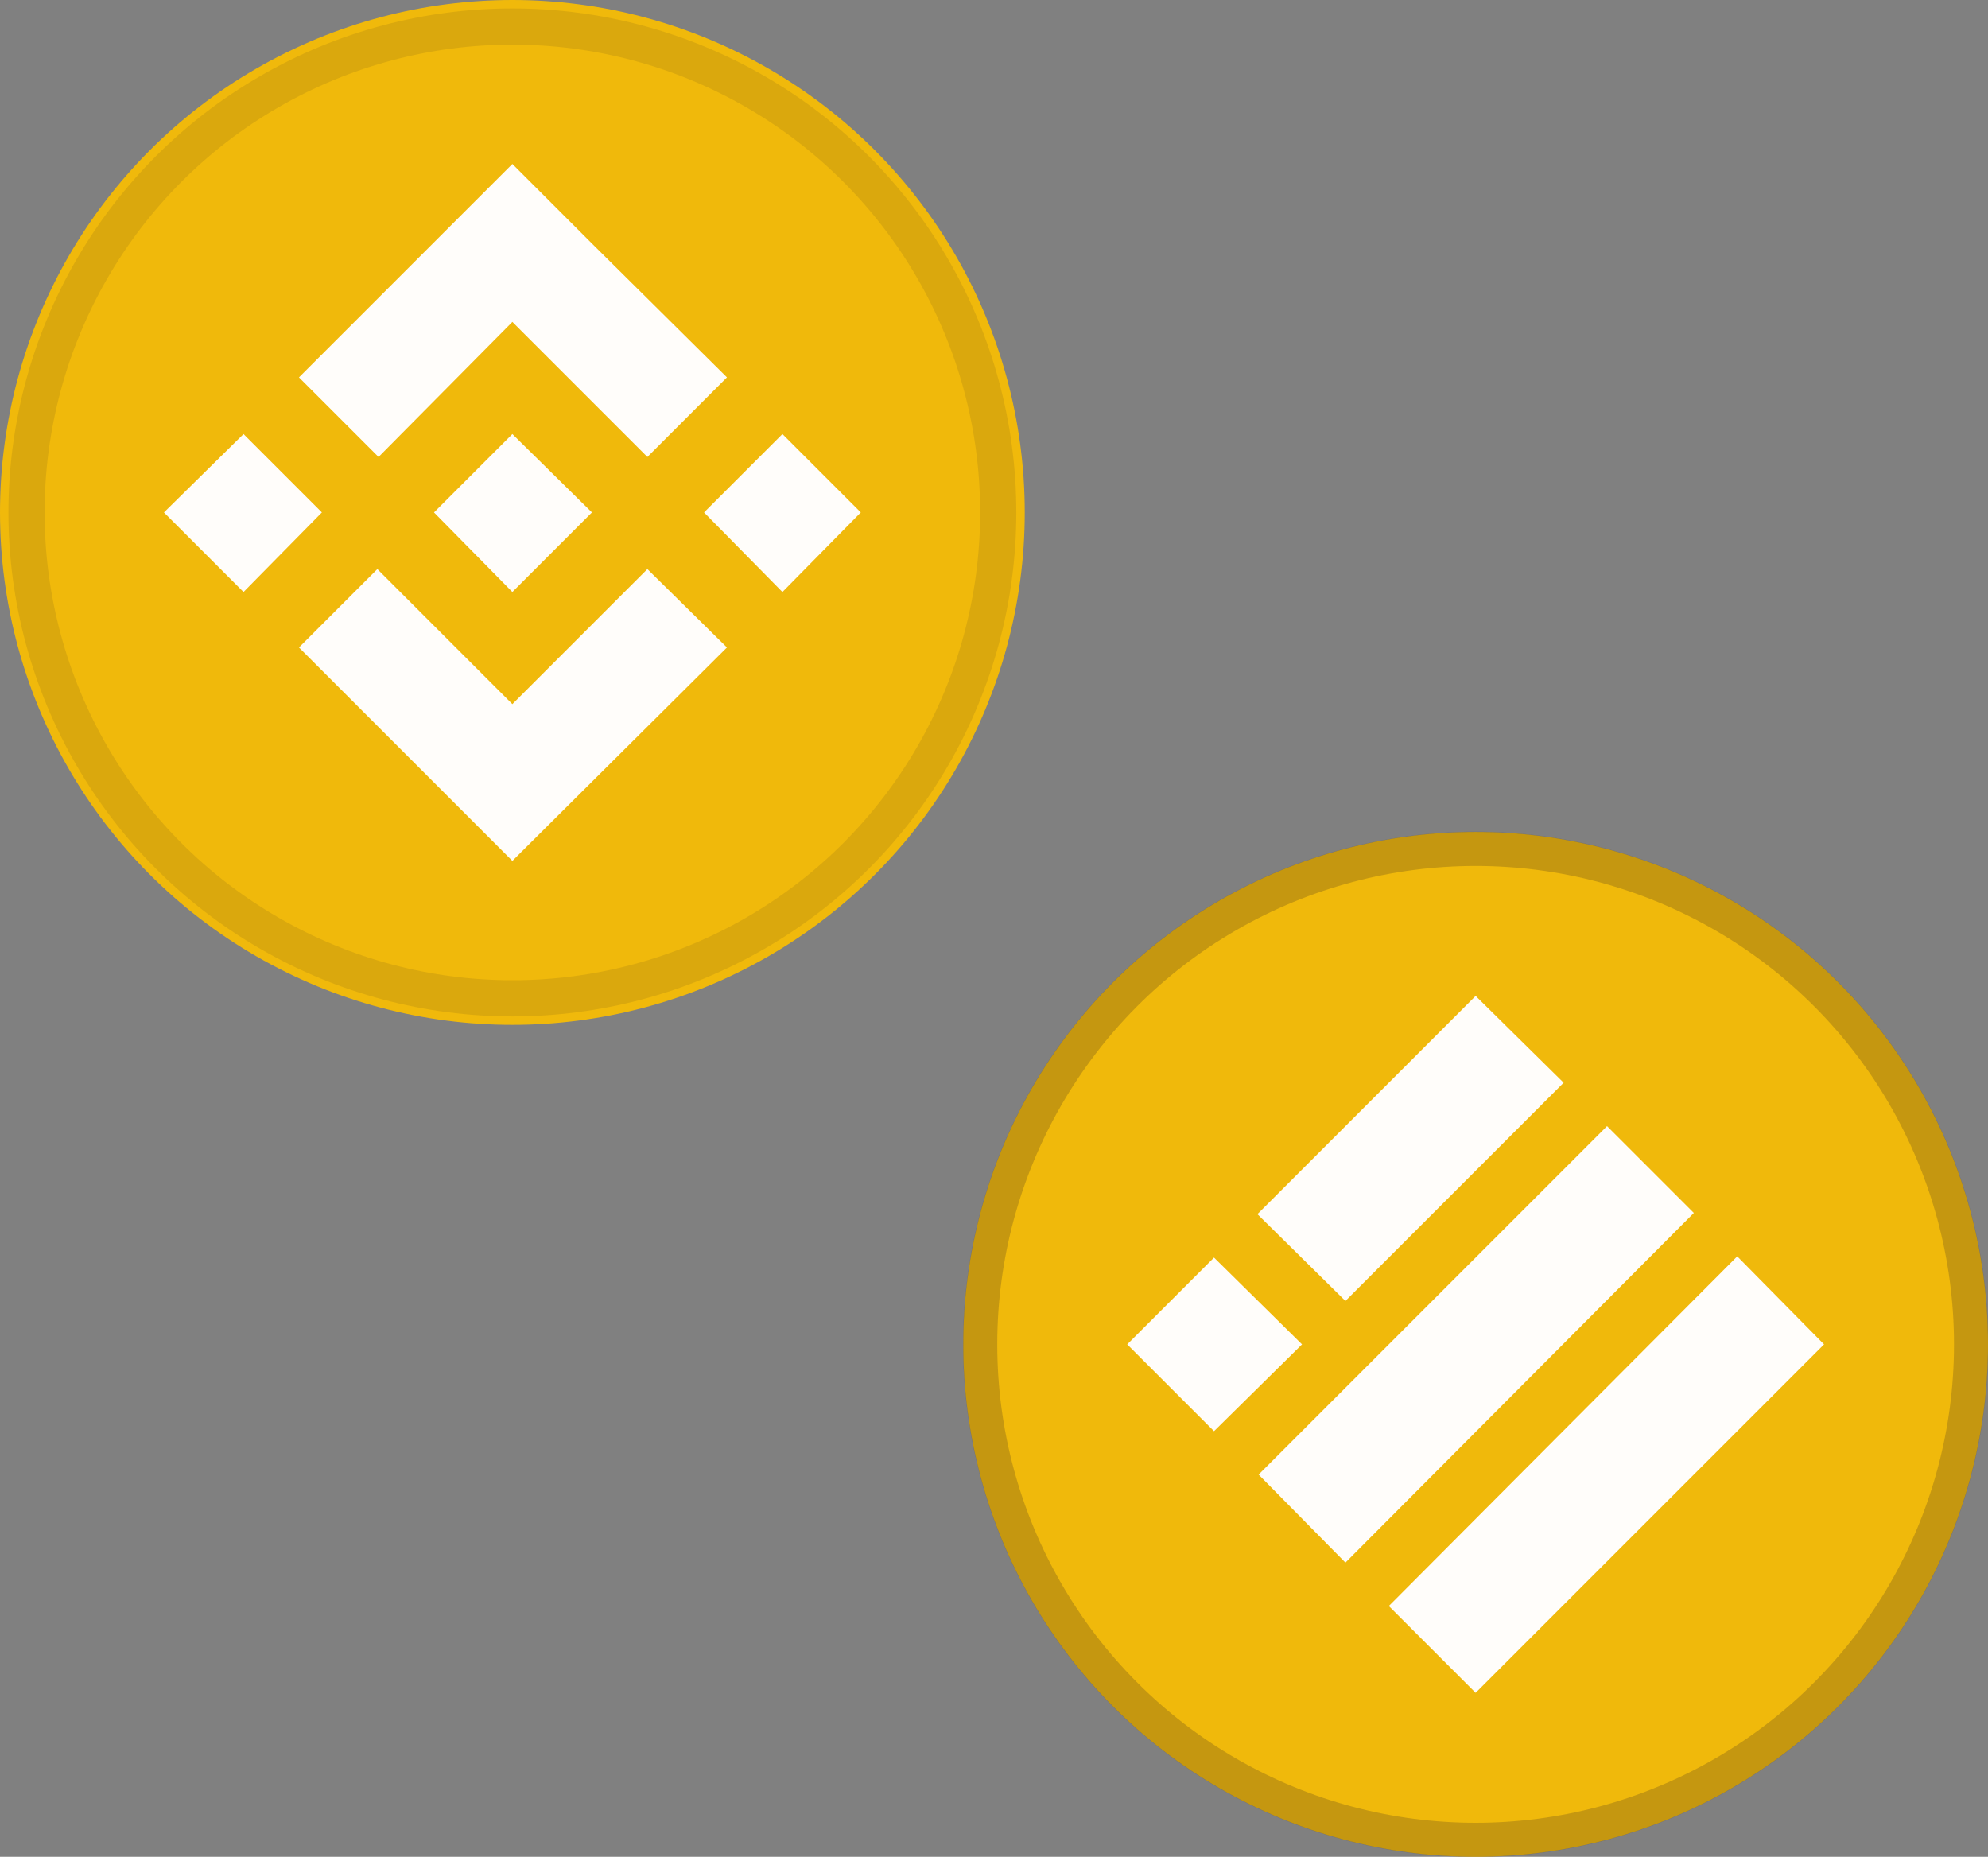 <svg xmlns="http://www.w3.org/2000/svg" width="164.9" height="154" viewBox="0 0 164.9 154"><rect x="0" y="0" width="164.9" height="154" fill="#808080" stroke="none"/><defs><style>.cls-1{fill:#f0b90b;}.cls-2,.cls-4{fill:#fffdfa;}.cls-3,.cls-5{fill:none;stroke:#191326;isolation:isolate;}.cls-3{stroke-width:3px;opacity:0.1;}.cls-4{fill-rule:evenodd;}.cls-5{stroke-width:2.84px;opacity:0.2;}</style></defs><title>bnb-busd</title><g id="BNB_Above" data-name="BNB Above"><circle class="cls-1" cx="42.5" cy="42.5" r="42.5"/><path class="cls-2" d="M37.8,56.8l-6.5,6.6-6.6-6.6,6.6-6.5ZM53.6,41,64.8,52.2l6.6-6.6L60.2,34.5l-6.6-6.6L35.9,45.6l6.6,6.6ZM76,50.3l-6.5,6.5L76,63.4l6.5-6.6ZM53.6,72.7,42.4,61.5,35.9,68,53.6,85.7,71.4,68l-6.6-6.5Zm0-9.3,6.6-6.6-6.6-6.5-6.5,6.5Z" transform="translate(-11.1 -14.3)"/><circle class="cls-3" cx="42.5" cy="42.5" r="40.3"/></g><g id="BUSD"><circle class="cls-1" cx="122.4" cy="111.5" r="42.5"/><path class="cls-4" d="M115.4,115l18.1-18.1,7.3,7.2-18.1,18.1Zm.1,21.6,28.9-28.9,7.2,7.2-28.9,29Zm39.7-18.1-28.9,29,7.2,7.2,28.9-28.9-7.2-7.3Zm-50.6,7.3,7.2-7.2,7.3,7.2-7.3,7.2Z" transform="translate(-11.1 -14.3)"/><circle class="cls-5" cx="122.4" cy="111.5" r="41.1"/></g></svg>